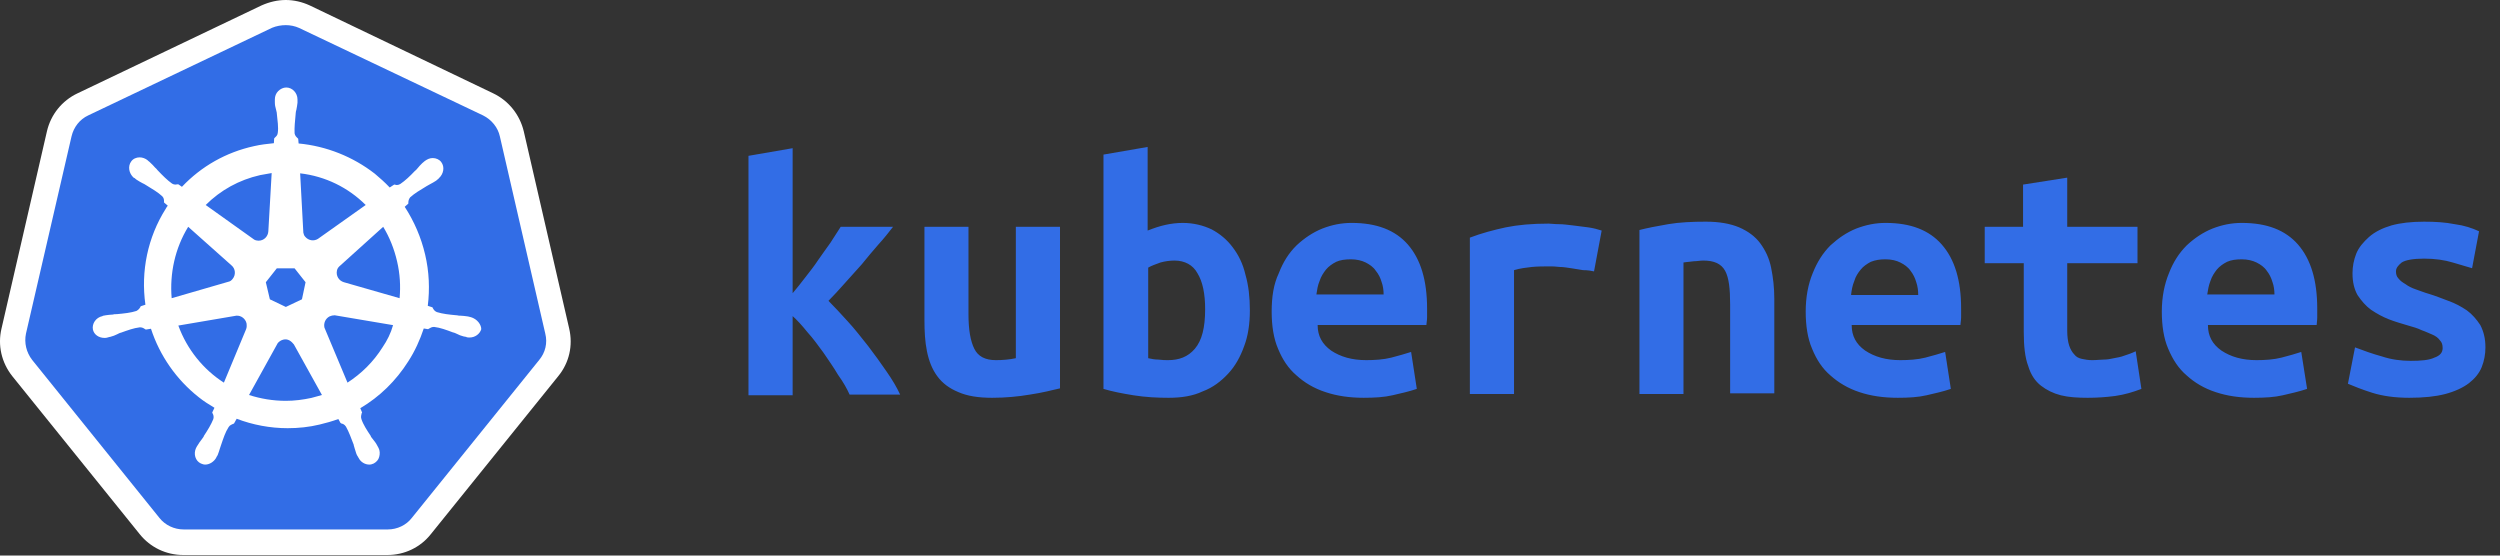 <svg
   xmlns:dc="http://purl.org/dc/elements/1.1/"
   xmlns:cc="http://creativecommons.org/ns#"
   xmlns:rdf="http://www.w3.org/1999/02/22-rdf-syntax-ns#"
   xmlns:svg="http://www.w3.org/2000/svg"
   xmlns="http://www.w3.org/2000/svg"
   xmlns:sodipodi="http://sodipodi.sourceforge.net/DTD/sodipodi-0.dtd"
   xmlns:inkscape="http://www.inkscape.org/namespaces/inkscape"
   viewBox="0 0 180 40"
   id="svg2"
   version="1.1"
   inkscape:version="0.91 r13725"
   sodipodi:docname="kubernetes-logo-light_bg.svg">
  <rect x="0" y="0" width="180" height="40" fill="#333333" stroke="none"/>
  <defs
     id="defs16" />
  <sodipodi:namedview
     pagecolor="#ffffff"
     bordercolor="#666666"
     borderopacity="1"
     objecttolerance="10"
     gridtolerance="10"
     guidetolerance="10"
     inkscape:pageopacity="0"
     inkscape:pageshadow="2"
     inkscape:window-width="640"
     inkscape:window-height="480"
     id="namedview14"
     showgrid="false"
     inkscape:zoom="8.95"
     inkscape:cx="96.368715"
     inkscape:cy="34.52514"
     inkscape:current-layer="svg2" />
  <path
     id="path6"
     style="fill:#326de6;fill-opacity:1"
     d="m 57.07,21.11 c 0.32,-0.37 0.6,-0.74 0.92,-1.15 0.33,-0.42 0.65,-0.83 0.92,-1.24 0.28,-0.42 0.6,-0.83 0.88,-1.24 0.27,-0.42 0.51,-0.79 0.74,-1.15 l 3.77,0 c -0.32,0.41 -0.64,0.82 -1.06,1.28 -0.41,0.46 -0.78,0.92 -1.2,1.43 -0.41,0.46 -0.82,0.92 -1.24,1.38 -0.41,0.46 -0.78,0.87 -1.15,1.24 0.41,0.41 0.88,0.92 1.38,1.47 0.51,0.55 0.97,1.15 1.48,1.79 0.46,0.6 0.92,1.24 1.33,1.84 0.42,0.6 0.74,1.15 0.97,1.65 l -3.64,0 C 60.99,28 60.71,27.5 60.34,26.99 60.02,26.44 59.65,25.93 59.28,25.38 58.91,24.88 58.55,24.37 58.13,23.91 57.76,23.45 57.39,23.04 57.07,22.76 l 0,5.7 -3.18,0 0,-17.24 3.18,-0.55 0,10.44 z m 19.25,6.85 0,-11.63 -3.18,0 0,9.46 c -0.46,0.1 -0.97,0.14 -1.43,0.14 -0.78,0 -1.29,-0.27 -1.56,-0.82 -0.28,-0.56 -0.42,-1.38 -0.42,-2.49 l 0,-6.29 -3.17,0 0,6.71 c 0,0.82 0.04,1.56 0.18,2.25 0.14,0.69 0.37,1.29 0.74,1.79 0.37,0.51 0.87,0.88 1.52,1.15 0.64,0.28 1.42,0.41 2.44,0.41 0.97,0 1.89,-0.09 2.71,-0.23 0.88,-0.13 1.62,-0.32 2.17,-0.45 z m 10.45,-5.7 c 0,1.33 -0.23,2.25 -0.74,2.85 -0.5,0.59 -1.15,0.82 -1.93,0.82 -0.18,0 -0.41,0 -0.69,-0.04 -0.28,0 -0.51,-0.05 -0.74,-0.1 l 0,-6.52 c 0.23,-0.14 0.51,-0.23 0.88,-0.37 0.32,-0.09 0.69,-0.14 1.01,-0.14 0.74,0 1.34,0.32 1.66,0.92 0.37,0.6 0.55,1.47 0.55,2.58 z m 3.22,0.09 c 0,-0.92 -0.09,-1.79 -0.32,-2.58 -0.18,-0.78 -0.5,-1.42 -0.92,-1.97 -0.41,-0.55 -0.92,-0.97 -1.52,-1.29 -0.6,-0.28 -1.29,-0.46 -2.07,-0.46 -0.42,0 -0.83,0.05 -1.24,0.14 -0.42,0.09 -0.83,0.23 -1.29,0.41 l 0,-6.02 -3.18,0.55 0,16.87 c 0.6,0.18 1.29,0.32 2.16,0.46 0.88,0.14 1.71,0.18 2.54,0.18 0.92,0 1.75,-0.13 2.44,-0.46 0.73,-0.27 1.33,-0.73 1.84,-1.28 0.51,-0.55 0.87,-1.2 1.15,-1.98 0.28,-0.73 0.41,-1.61 0.41,-2.57 z m 1.57,0.09 c 0,1.01 0.14,1.93 0.46,2.67 0.32,0.78 0.74,1.42 1.34,1.93 0.55,0.5 1.24,0.92 2.07,1.19 0.83,0.28 1.75,0.41 2.76,0.41 0.78,0 1.47,-0.04 2.07,-0.18 0.6,-0.14 1.2,-0.27 1.75,-0.46 l -0.41,-2.66 c -0.42,0.13 -0.88,0.27 -1.43,0.41 -0.55,0.14 -1.2,0.18 -1.8,0.18 -1.01,0 -1.84,-0.23 -2.53,-0.69 -0.64,-0.46 -0.97,-1.05 -0.97,-1.84 l 7.83,0 c 0,-0.13 0.05,-0.32 0.05,-0.55 l 0,-0.64 c 0,-2.02 -0.46,-3.54 -1.38,-4.6 -0.92,-1.05 -2.26,-1.56 -4.05,-1.56 -0.74,0 -1.43,0.14 -2.12,0.41 -0.69,0.28 -1.29,0.69 -1.84,1.2 -0.56,0.55 -0.97,1.19 -1.29,2.02 -0.37,0.78 -0.51,1.7 -0.51,2.76 z m 8.06,-1.24 -4.84,0 c 0.05,-0.32 0.09,-0.64 0.23,-0.97 0.1,-0.32 0.28,-0.59 0.46,-0.82 0.19,-0.23 0.46,-0.42 0.74,-0.56 0.28,-0.13 0.64,-0.18 1.06,-0.18 0.41,0 0.78,0.09 1.06,0.23 0.27,0.14 0.55,0.32 0.73,0.6 0.19,0.23 0.33,0.5 0.42,0.82 0.09,0.24 0.14,0.56 0.14,0.88 z m 15.15,-1.66 0.55,-2.94 c -0.28,-0.09 -0.6,-0.18 -0.97,-0.23 -0.37,-0.04 -0.73,-0.09 -1.1,-0.14 -0.37,-0.04 -0.69,-0.09 -1.02,-0.09 -0.32,0 -0.55,-0.04 -0.73,-0.04 -1.2,0 -2.21,0.09 -3.09,0.27 -0.87,0.19 -1.75,0.42 -2.58,0.74 l 0,11.26 3.18,0 0,-8.92 c 0.46,-0.14 0.88,-0.18 1.29,-0.23 0.41,-0.04 0.87,-0.04 1.29,-0.04 0.18,0 0.41,0 0.69,0.04 0.28,0 0.55,0.05 0.83,0.09 0.27,0.05 0.6,0.1 0.87,0.14 0.37,0 0.6,0.05 0.79,0.09 z m 3.27,8.83 3.17,0 0,-9.47 c 0.28,-0.05 0.51,-0.05 0.74,-0.09 0.23,0 0.46,-0.05 0.69,-0.05 0.78,0 1.29,0.23 1.57,0.74 0.27,0.5 0.36,1.28 0.36,2.43 l 0,6.39 3.18,0 0,-6.8 c 0,-0.83 -0.09,-1.56 -0.23,-2.25 -0.14,-0.69 -0.41,-1.24 -0.78,-1.75 -0.37,-0.5 -0.88,-0.87 -1.52,-1.15 -0.65,-0.27 -1.43,-0.41 -2.4,-0.41 -0.96,0 -1.88,0.04 -2.71,0.18 -0.83,0.14 -1.52,0.28 -2.07,0.42 l 0,11.81 z m 11.97,-5.93 c 0,1.01 0.14,1.93 0.46,2.67 0.32,0.78 0.73,1.42 1.33,1.93 0.56,0.5 1.25,0.92 2.07,1.19 0.83,0.28 1.75,0.41 2.77,0.41 0.78,0 1.47,-0.04 2.07,-0.18 0.6,-0.14 1.2,-0.27 1.75,-0.46 l -0.41,-2.66 c -0.42,0.13 -0.88,0.27 -1.43,0.41 -0.55,0.14 -1.2,0.18 -1.8,0.18 -1.01,0 -1.84,-0.23 -2.53,-0.69 -0.65,-0.46 -0.97,-1.05 -0.97,-1.84 l 7.83,0 c 0,-0.13 0.05,-0.32 0.05,-0.55 l 0,-0.64 c 0,-2.02 -0.46,-3.54 -1.39,-4.6 -0.92,-1.05 -2.25,-1.56 -4.05,-1.56 -0.73,0 -1.42,0.14 -2.12,0.41 -0.69,0.28 -1.28,0.69 -1.84,1.2 -0.55,0.55 -0.96,1.19 -1.29,2.02 -0.32,0.78 -0.5,1.7 -0.5,2.76 z m 3.27,-1.24 c 0.04,-0.32 0.09,-0.64 0.23,-0.97 0.09,-0.32 0.27,-0.59 0.46,-0.82 0.18,-0.23 0.46,-0.42 0.73,-0.56 0.33,-0.13 0.65,-0.18 1.06,-0.18 0.42,0 0.79,0.09 1.06,0.23 0.28,0.14 0.55,0.32 0.74,0.6 0.18,0.23 0.32,0.5 0.41,0.82 0.1,0.28 0.14,0.6 0.14,0.92 l -4.83,0 0,-0.04 z m 12.43,-2.25 0,4.96 c 0,1.01 0.09,1.84 0.32,2.44 0.19,0.64 0.51,1.1 0.92,1.42 0.42,0.32 0.88,0.55 1.43,0.69 0.55,0.14 1.2,0.18 1.93,0.18 0.65,0 1.29,-0.04 1.98,-0.13 0.69,-0.1 1.29,-0.28 1.89,-0.51 l -0.41,-2.71 c -0.28,0.14 -0.56,0.23 -0.83,0.32 -0.23,0.09 -0.51,0.14 -0.74,0.18 -0.23,0.05 -0.46,0.1 -0.74,0.1 -0.23,0 -0.5,0.04 -0.82,0.04 -0.28,0 -0.51,-0.04 -0.74,-0.09 -0.23,-0.05 -0.42,-0.14 -0.55,-0.32 -0.14,-0.14 -0.28,-0.37 -0.37,-0.64 -0.09,-0.28 -0.14,-0.65 -0.14,-1.06 l 0,-4.87 5.06,0 0,-2.62 -5.06,0 0,-3.54 -3.18,0.5 0,3.04 -2.76,0 0,2.62 2.81,0 z m 9.94,3.49 c 0,1.01 0.14,1.93 0.46,2.67 0.33,0.78 0.74,1.42 1.34,1.93 0.55,0.5 1.24,0.92 2.07,1.19 0.83,0.28 1.75,0.41 2.76,0.41 0.79,0 1.48,-0.04 2.08,-0.18 0.6,-0.14 1.19,-0.27 1.75,-0.46 l -0.42,-2.66 c -0.41,0.13 -0.87,0.27 -1.43,0.41 -0.55,0.14 -1.19,0.18 -1.79,0.18 -1.01,0 -1.84,-0.23 -2.53,-0.69 -0.65,-0.46 -0.97,-1.05 -0.97,-1.84 l 7.83,0 c 0,-0.13 0.04,-0.32 0.04,-0.55 l 0,-0.64 c 0,-2.02 -0.46,-3.54 -1.38,-4.6 -0.92,-1.05 -2.25,-1.56 -4.05,-1.56 -0.74,0 -1.43,0.14 -2.12,0.41 -0.69,0.28 -1.29,0.69 -1.84,1.2 -0.55,0.55 -0.97,1.19 -1.29,2.02 -0.32,0.78 -0.51,1.7 -0.51,2.76 z m 8.11,-1.24 -4.84,0 c 0.05,-0.32 0.1,-0.64 0.23,-0.97 0.1,-0.32 0.28,-0.59 0.46,-0.82 0.19,-0.23 0.46,-0.42 0.74,-0.56 0.28,-0.13 0.65,-0.18 1.06,-0.18 0.41,0 0.78,0.09 1.06,0.23 0.28,0.14 0.55,0.32 0.74,0.6 0.18,0.23 0.32,0.5 0.41,0.82 0.09,0.24 0.14,0.56 0.14,0.88 z m 9.81,4.78 c -0.69,0 -1.39,-0.09 -2.08,-0.32 -0.69,-0.19 -1.33,-0.42 -1.93,-0.65 l -0.51,2.62 c 0.46,0.19 1.02,0.42 1.75,0.65 0.74,0.23 1.61,0.36 2.67,0.36 1.02,0 1.89,-0.09 2.58,-0.27 0.69,-0.18 1.29,-0.46 1.71,-0.78 0.41,-0.32 0.73,-0.69 0.92,-1.15 0.18,-0.46 0.27,-0.92 0.27,-1.43 0,-0.64 -0.13,-1.15 -0.37,-1.61 -0.27,-0.41 -0.59,-0.78 -0.96,-1.05 -0.42,-0.28 -0.83,-0.51 -1.34,-0.69 -0.5,-0.19 -0.96,-0.37 -1.42,-0.51 -0.33,-0.09 -0.65,-0.23 -0.93,-0.32 -0.27,-0.09 -0.55,-0.23 -0.73,-0.37 -0.23,-0.14 -0.37,-0.23 -0.51,-0.41 -0.14,-0.14 -0.18,-0.32 -0.18,-0.51 0,-0.23 0.13,-0.41 0.41,-0.64 0.28,-0.18 0.83,-0.28 1.61,-0.28 0.79,0 1.48,0.1 2.07,0.28 0.6,0.18 1.06,0.32 1.39,0.41 l 0.5,-2.66 c -0.5,-0.23 -1.06,-0.42 -1.75,-0.51 -0.69,-0.14 -1.42,-0.18 -2.21,-0.18 -0.92,0 -1.7,0.09 -2.35,0.27 -0.64,0.19 -1.19,0.46 -1.61,0.83 -0.41,0.37 -0.73,0.74 -0.92,1.2 -0.18,0.46 -0.27,0.92 -0.27,1.42 0,0.64 0.13,1.15 0.36,1.56 0.28,0.42 0.6,0.79 0.97,1.06 0.42,0.28 0.83,0.51 1.29,0.69 0.46,0.18 0.97,0.32 1.43,0.46 0.32,0.09 0.64,0.18 0.92,0.32 0.27,0.09 0.55,0.23 0.78,0.32 0.23,0.1 0.42,0.23 0.55,0.42 0.14,0.14 0.19,0.32 0.19,0.55 0,0.32 -0.19,0.55 -0.6,0.69 -0.37,0.18 -0.97,0.23 -1.7,0.23 z" />
  <path
     fill="#326de6"
     d="M13.2 39.08c-.94 0-1.83-.41-2.44-1.18L1.57 26.5c-.6-.76-.84-1.73-.6-2.67L4.25 9.6c.21-.94.84-1.7 1.71-2.12l13.28-6.35c.42-.21.9-.31 1.37-.31.47 0 .94.1 1.36.31l13.29 6.32c.86.42 1.5 1.18 1.71 2.12l3.28 14.23c.21.95 0 1.92-.61 2.68l-9.19 11.4c-.6.73-1.49 1.18-2.44 1.18l-14.81.02z"
     id="path8" />
  <path
     fill="#FFF"
     d="M38.82 25.92l-9.17 11.37c-.4.52-1.05.83-1.73.83h-14.7c-.68 0-1.33-.31-1.74-.83L2.32 25.92c-.42-.54-.59-1.23-.45-1.9l3.28-14.2c.16-.68.6-1.23 1.2-1.51L19.59 2c.31-.13.67-.19.99-.19.33 0 .66.07.95.2l13.25 6.3c.62.31 1.07.87 1.21 1.51l3.27 14.2c.17.67.01 1.36-.44 1.9m2.16-2.27l-3.27-14.2c-.29-1.2-1.09-2.2-2.2-2.73L22.3.39C21.76.14 21.16 0 20.58 0c-.58 0-1.16.13-1.75.39L5.58 6.72c-1.12.53-1.92 1.53-2.2 2.73L.11 23.65c-.29 1.21 0 2.46.78 3.44l9.17 11.37c.76.95 1.9 1.5 3.14 1.5h14.69c1.24 0 2.38-.55 3.13-1.5l9.17-11.37c.79-.96 1.08-2.21.79-3.44"
     id="path10" />
  <path
     fill="#FFF"
     d="M27.54 25.01c-.66 1.05-1.52 1.89-2.52 2.54l-1.66-3.96c-.07-.31.06-.65.37-.81.11-.05.24-.08.37-.08l4.2.71c-.16.58-.42 1.1-.76 1.6zm-5.12 3.64c-.6.13-1.21.21-1.84.21-.92 0-1.81-.15-2.65-.42L20 24.7c.21-.24.56-.35.84-.19.14.08.24.19.32.29l2.02 3.64c-.24.08-.5.13-.76.21zm-9.58-5.21l4.17-.71c.34-.03.66.21.74.55.02.16.02.29-.03.42l-1.6 3.85c-1.47-.94-2.65-2.38-3.28-4.11zm.71-7.11l3.12 2.78c.29.24.32.68.08.97-.08.11-.19.19-.32.21l-4.07 1.18c-.15-1.78.24-3.59 1.19-5.14zm5.17-3.72c.29-.05.55-.1.84-.15l-.24 4.19c-.02.37-.31.68-.71.68-.1 0-.23-.03-.31-.08l-3.49-2.49c1.07-1.07 2.41-1.81 3.91-2.15zm7.61 2.15l-3.44 2.44c-.29.18-.68.13-.92-.16-.08-.08-.1-.18-.13-.29l-.23-4.27c1.81.21 3.46 1.02 4.72 2.28zm2.26 4.06c.21.9.26 1.79.18 2.65l-4.01-1.15c-.37-.11-.58-.47-.5-.84.02-.11.08-.21.16-.29l3.17-2.86c.45.74.79 1.58 1 2.49zm-6.85 2.73l-1.16.55-1.15-.55-.29-1.23.79-1h1.28l.79 1-.26 1.23zm12.15 1.28c-.02 0-.02 0 0 0h-.02c-.03 0-.06 0-.06-.02-.05 0-.1-.03-.15-.03-.19-.02-.34-.05-.5-.05-.08 0-.16 0-.26-.03h-.03c-.55-.05-1-.1-1.42-.23-.18-.08-.23-.19-.29-.29 0-.03-.02-.03-.02-.05l-.34-.11c.15-1.2.1-2.46-.19-3.69-.29-1.24-.79-2.39-1.47-3.44l.26-.23v-.06c0-.13.03-.26.13-.39.32-.29.71-.52 1.19-.81.08-.05.15-.08.23-.13.16-.08.29-.16.45-.26.03-.03.08-.06.13-.11.03-.02.05-.02.05-.05.37-.32.45-.84.19-1.18-.13-.18-.37-.29-.61-.29-.21 0-.39.08-.57.21l-.06.05c-.05.03-.08.08-.13.11-.13.13-.23.23-.34.37-.05.05-.1.13-.18.18-.37.39-.71.71-1.05.94-.08.05-.16.08-.24.08-.05 0-.11 0-.16-.03h-.05l-.32.21c-.34-.36-.7-.68-1.07-.99-1.58-1.23-3.49-1.99-5.49-2.18l-.03-.34-.05-.05c-.08-.08-.18-.16-.21-.34-.02-.42.03-.89.08-1.42v-.02c0-.08.03-.19.05-.26.03-.16.06-.32.08-.5v-.24c0-.47-.37-.86-.81-.86-.21 0-.42.1-.58.26-.16.16-.24.37-.24.6V7.37c0 .18.03.34.08.5.03.08.03.16.06.26v.03c.05.52.13.99.07 1.41-.02.19-.13.26-.21.34-.02.03-.02.03-.05.06l-.02.34c-.48.05-.95.1-1.42.21-2.02.44-3.81 1.46-5.2 2.93l-.26-.18h-.06c-.05 0-.1.02-.15.02-.08 0-.16-.02-.24-.07-.34-.24-.68-.58-1.05-.97-.05-.06-.1-.13-.18-.19-.11-.13-.21-.23-.35-.36-.02-.03-.07-.06-.13-.11-.02-.03-.05-.03-.05-.05-.16-.13-.37-.21-.58-.21-.23 0-.47.1-.6.29-.26.34-.18.86.18 1.18.03 0 .03.02.06.02.05.03.07.08.13.11.15.1.29.18.44.26.08.03.16.08.24.13.47.29.87.52 1.18.81.13.13.13.27.13.4v.05l.27.23c-.06.08-.11.14-.14.21-1.31 2.07-1.81 4.51-1.47 6.92l-.34.11c0 .02-.02.02-.02.05-.06.11-.14.21-.29.29-.4.13-.87.18-1.42.23h-.03c-.08 0-.18 0-.26.03-.16 0-.31.03-.5.05-.05 0-.1.03-.16.03-.02 0-.05 0-.07.03-.48.1-.77.55-.69.97.08.36.42.6.84.6.08 0 .13 0 .21-.03.03 0 .06 0 .06-.02.05 0 .1-.03.15-.03.19-.05.32-.1.48-.18.07-.03.15-.08.23-.11h.03c.5-.18.94-.34 1.36-.39h.06c.15 0 .26.08.34.13.02 0 .02.03.05.03l.37-.06c.63 1.94 1.84 3.67 3.44 4.93.36.29.73.52 1.13.76l-.16.34c0 .03.02.03.02.05.06.11.11.24.06.42-.16.4-.4.79-.69 1.23v.03c-.05.08-.1.13-.15.21-.11.13-.19.26-.29.42-.03.03-.05.08-.08.13 0 .03-.03.05-.03.05-.21.45-.05.95.34 1.13.11.05.21.08.32.08.31 0 .63-.21.79-.5 0-.02.02-.05.02-.05.03-.05.06-.11.08-.13.08-.19.11-.32.16-.47.03-.08.05-.16.08-.24.18-.52.31-.94.55-1.31.1-.16.24-.18.34-.24.03 0 .03 0 .05-.02l.19-.34c1.15.44 2.41.68 3.67.68.76 0 1.55-.08 2.29-.26.47-.11.92-.24 1.36-.4l.16.29c.03 0 .03 0 .05.03.13.02.24.08.34.23.21.37.37.82.56 1.31v.03c.02.08.05.16.07.24.06.15.08.31.16.47l.08.13c0 .03.03.05.03.05.15.32.47.5.78.5.11 0 .21-.03.32-.08.18-.1.34-.26.39-.47.06-.21.06-.45-.05-.66 0-.02-.03-.02-.03-.05-.02-.05-.05-.1-.07-.13-.08-.16-.19-.29-.29-.42-.06-.08-.11-.13-.16-.21v-.03c-.29-.44-.55-.83-.68-1.23-.06-.18 0-.29.02-.42 0-.02.03-.02.03-.05l-.13-.31c1.39-.82 2.57-1.97 3.46-3.38.48-.74.84-1.55 1.11-2.36l.31.05c.03 0 .03-.03.05-.03.11-.05.19-.13.35-.13h.05c.42.05.86.21 1.36.4h.03c.08.02.16.07.24.1.15.08.28.13.47.18.05 0 .1.03.16.03.02 0 .05 0 .07.03.08.02.14.02.21.02.4 0 .74-.26.84-.6 0-.32-.28-.73-.76-.87z"
     id="path12" />
</svg>
